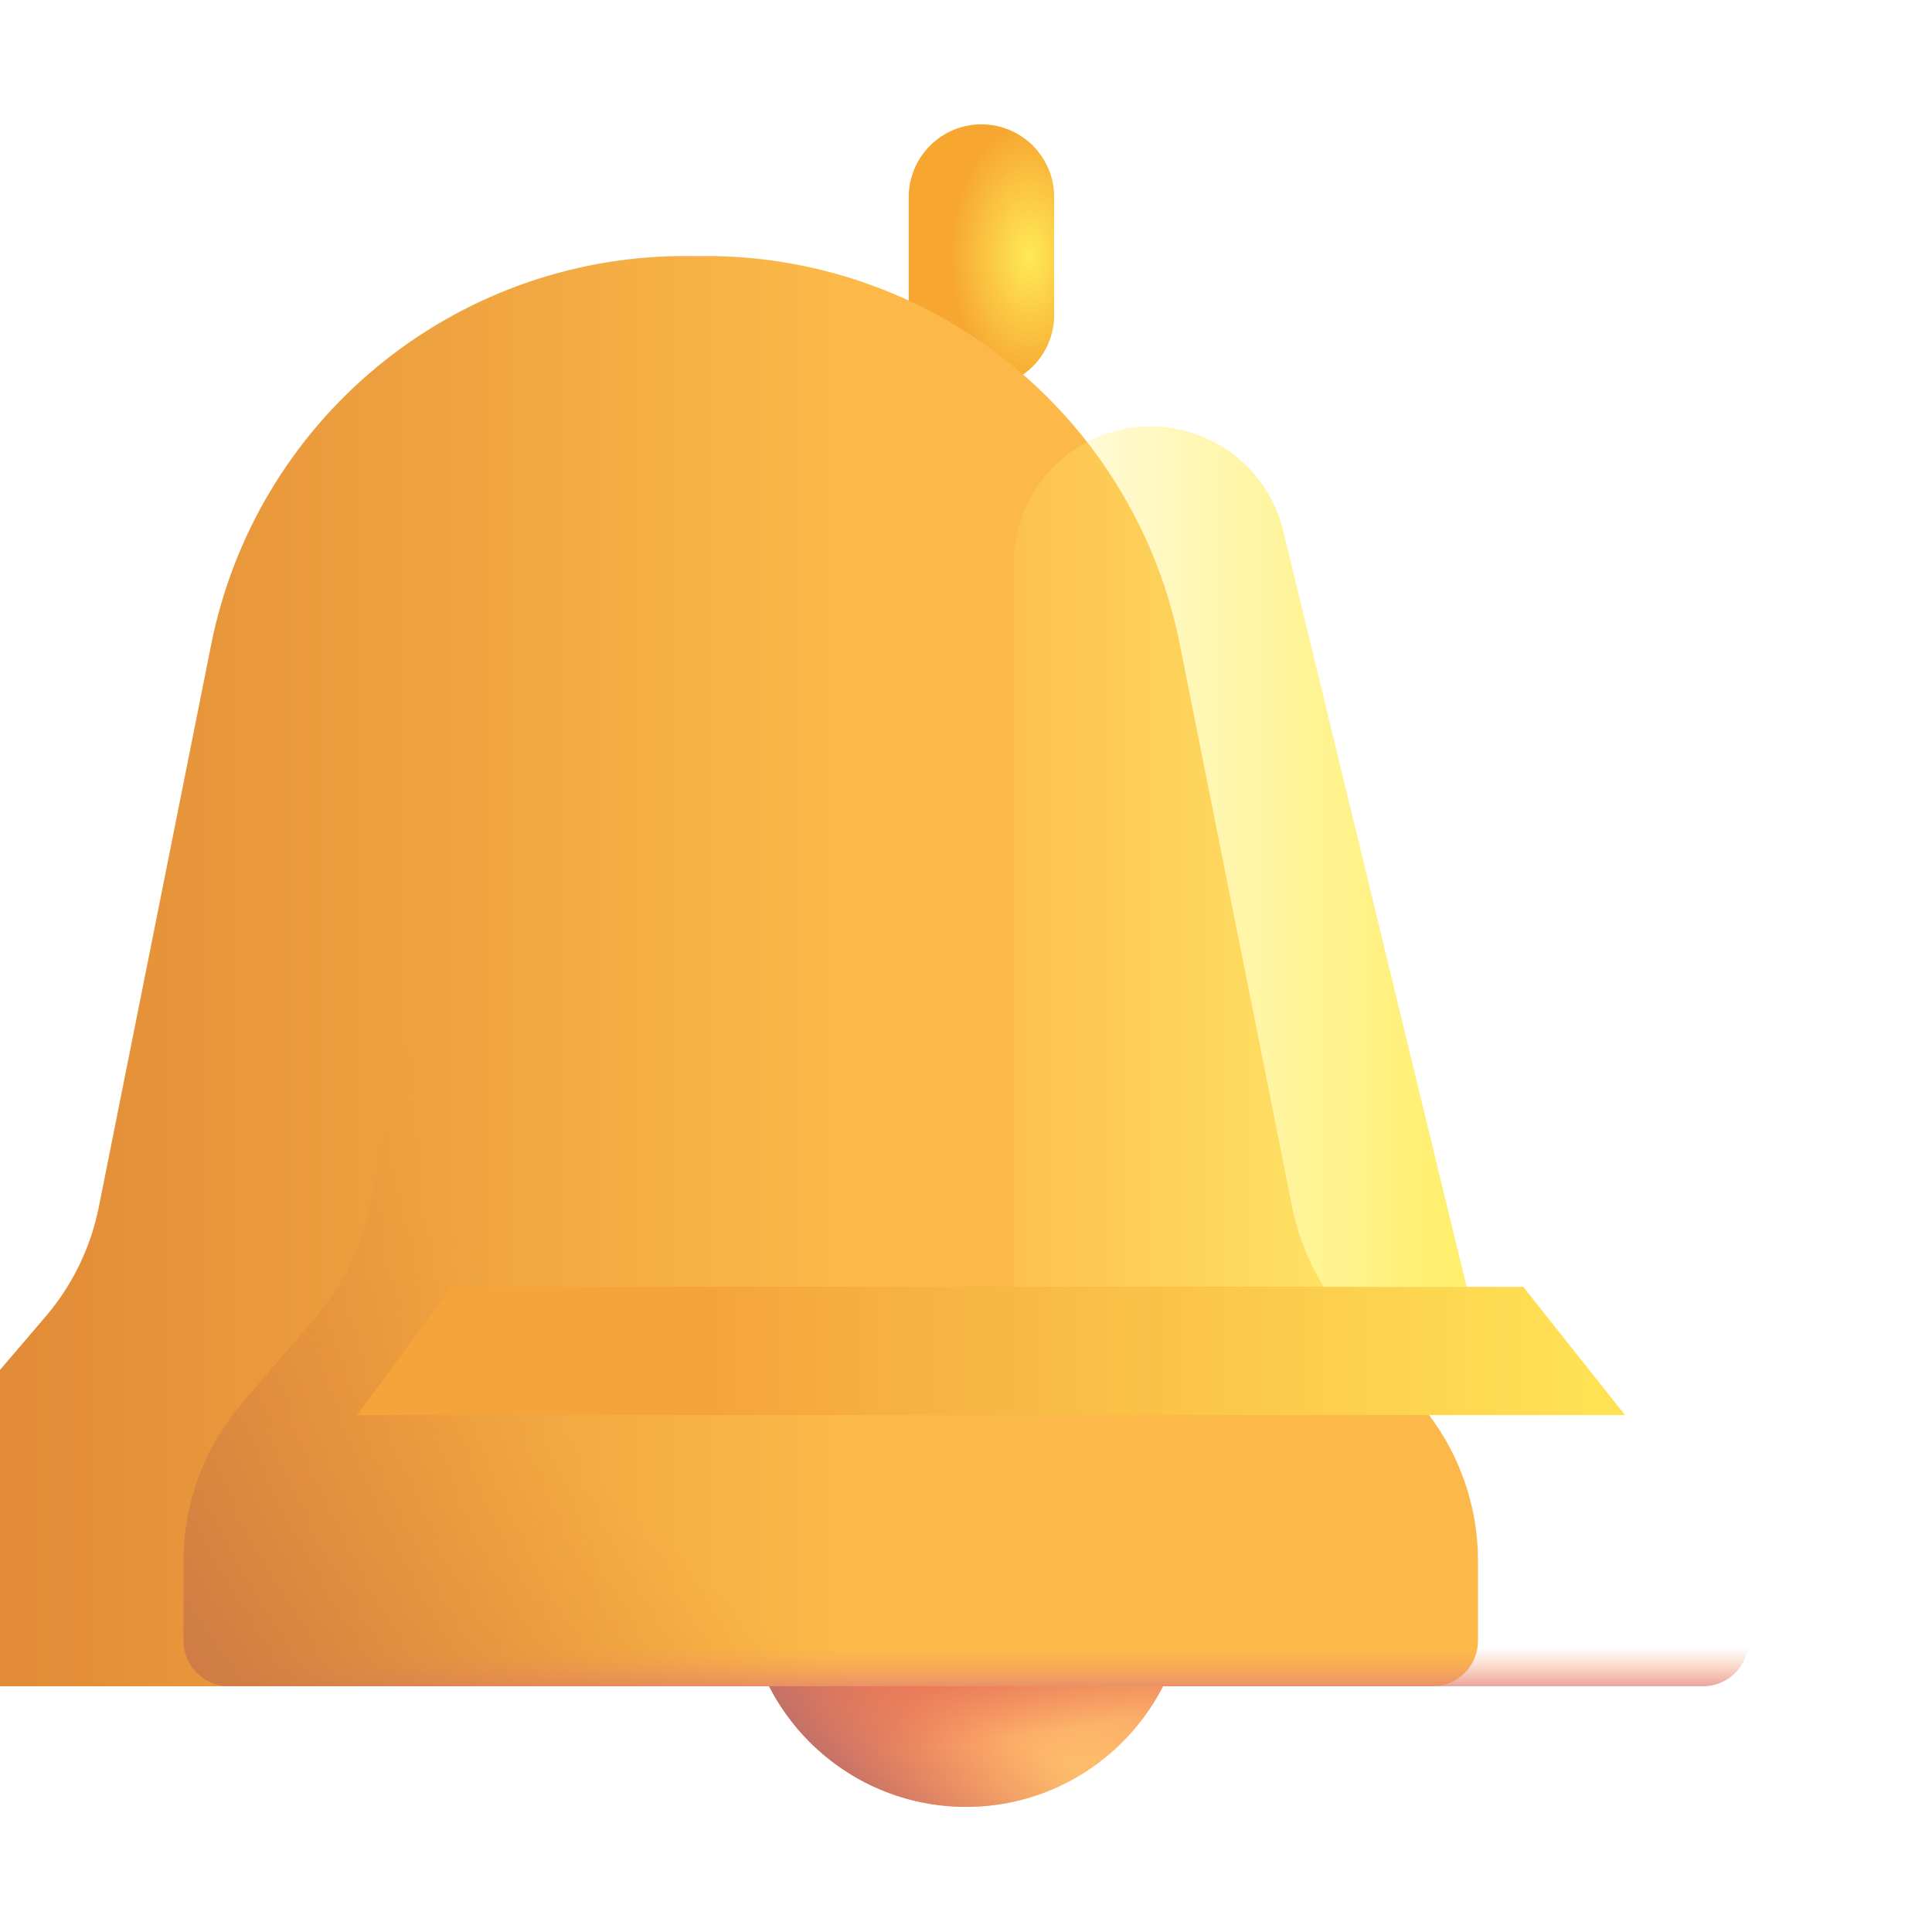 <svg width="25" height="25" viewBox="0 0 25 25" fill="none" xmlns="http://www.w3.org/2000/svg">
<path d="M12.502 23.381C14.081 23.381 15.362 22.1 15.362 20.52C15.362 18.941 14.081 17.66 12.502 17.66C10.922 17.66 9.641 18.941 9.641 20.52C9.641 22.1 10.922 23.381 12.502 23.381Z" fill="url(#paint0_radial_1473_2556)"/>
<path d="M12.502 23.381C14.081 23.381 15.362 22.1 15.362 20.52C15.362 18.941 14.081 17.66 12.502 17.66C10.922 17.66 9.641 18.941 9.641 20.52C9.641 22.1 10.922 23.381 12.502 23.381Z" fill="url(#paint1_linear_1473_2556)"/>
<path d="M12.502 23.381C14.081 23.381 15.362 22.1 15.362 20.52C15.362 18.941 14.081 17.66 12.502 17.66C10.922 17.66 9.641 18.941 9.641 20.52C9.641 22.1 10.922 23.381 12.502 23.381Z" fill="url(#paint2_radial_1473_2556)"/>
<g filter="url(#filter0_i_1473_2556)">
<path d="M13.441 2.55C13.441 2.031 13.019 1.609 12.5 1.609C11.98 1.609 11.559 2.031 11.559 2.55V4.076C11.559 4.595 11.98 5.016 12.5 5.016C13.019 5.016 13.441 4.595 13.441 4.076V2.55Z" fill="url(#paint3_radial_1473_2556)"/>
</g>
<g filter="url(#filter1_iii_1473_2556)">
<path d="M6.233 8.339C6.514 6.932 7.27 5.665 8.375 4.75C9.48 3.835 10.866 3.327 12.3 3.313H12.701C14.135 3.328 15.521 3.835 16.625 4.75C17.73 5.665 18.486 6.932 18.767 8.339L20.22 15.617C20.325 16.141 20.562 16.628 20.909 17.034L21.877 18.168C22.36 18.734 22.625 19.454 22.625 20.198V21.234C22.625 21.389 22.563 21.538 22.453 21.648C22.343 21.758 22.195 21.82 22.039 21.82H2.961C2.806 21.82 2.656 21.758 2.547 21.648C2.437 21.538 2.375 21.389 2.375 21.234V20.198C2.375 19.454 2.64 18.734 3.123 18.168L4.091 17.035C4.438 16.629 4.675 16.141 4.779 15.617L6.233 8.339Z" fill="url(#paint4_linear_1473_2556)"/>
</g>
<path d="M6.233 8.339C6.514 6.932 7.27 5.665 8.375 4.75C9.48 3.835 10.866 3.327 12.3 3.313H12.701C14.135 3.328 15.521 3.835 16.625 4.75C17.73 5.665 18.486 6.932 18.767 8.339L20.22 15.617C20.325 16.141 20.562 16.628 20.909 17.034L21.877 18.168C22.36 18.734 22.625 19.454 22.625 20.198V21.234C22.625 21.389 22.563 21.538 22.453 21.648C22.343 21.758 22.195 21.82 22.039 21.82H2.961C2.806 21.82 2.656 21.758 2.547 21.648C2.437 21.538 2.375 21.389 2.375 21.234V20.198C2.375 19.454 2.64 18.734 3.123 18.168L4.091 17.035C4.438 16.629 4.675 16.141 4.779 15.617L6.233 8.339Z" fill="url(#paint5_linear_1473_2556)"/>
<path d="M6.233 8.339C6.514 6.932 7.27 5.665 8.375 4.75C9.48 3.835 10.866 3.327 12.3 3.313H12.701C14.135 3.328 15.521 3.835 16.625 4.75C17.73 5.665 18.486 6.932 18.767 8.339L20.22 15.617C20.325 16.141 20.562 16.628 20.909 17.034L21.877 18.168C22.36 18.734 22.625 19.454 22.625 20.198V21.234C22.625 21.389 22.563 21.538 22.453 21.648C22.343 21.758 22.195 21.82 22.039 21.82H2.961C2.806 21.82 2.656 21.758 2.547 21.648C2.437 21.538 2.375 21.389 2.375 21.234V20.198C2.375 19.454 2.64 18.734 3.123 18.168L4.091 17.035C4.438 16.629 4.675 16.141 4.779 15.617L6.233 8.339Z" fill="url(#paint6_radial_1473_2556)"/>
<g filter="url(#filter2_f_1473_2556)">
<path d="M5.843 16.651L4.622 18.311H21.028L19.71 16.651H5.843Z" fill="url(#paint7_linear_1473_2556)"/>
</g>
<g filter="url(#filter3_f_1473_2556)">
<path d="M13.118 7.286C13.118 6.853 13.277 6.436 13.564 6.112C13.851 5.789 14.247 5.581 14.677 5.53C15.106 5.479 15.54 5.587 15.895 5.833C16.251 6.08 16.503 6.448 16.605 6.869L18.977 16.65H13.118V7.286Z" fill="url(#paint8_linear_1473_2556)"/>
</g>
<defs>
<filter id="filter0_i_1473_2556" x="11.559" y="1.609" width="2.081" height="3.407" filterUnits="userSpaceOnUse" color-interpolation-filters="sRGB">
<feFlood flood-opacity="0" result="BackgroundImageFix"/>
<feBlend mode="normal" in="SourceGraphic" in2="BackgroundImageFix" result="shape"/>
<feColorMatrix in="SourceAlpha" type="matrix" values="0 0 0 0 0 0 0 0 0 0 0 0 0 0 0 0 0 0 127 0" result="hardAlpha"/>
<feOffset dx="0.2"/>
<feGaussianBlur stdDeviation="0.25"/>
<feComposite in2="hardAlpha" operator="arithmetic" k2="-1" k3="1"/>
<feColorMatrix type="matrix" values="0 0 0 0 0.875 0 0 0 0 0.565 0 0 0 0 0.341 0 0 0 1 0"/>
<feBlend mode="normal" in2="shape" result="effect1_innerShadow_1473_2556"/>
</filter>
<filter id="filter1_iii_1473_2556" x="-1.625" y="3.313" width="25.25" height="18.506" filterUnits="userSpaceOnUse" color-interpolation-filters="sRGB">
<feFlood flood-opacity="0" result="BackgroundImageFix"/>
<feBlend mode="normal" in="SourceGraphic" in2="BackgroundImageFix" result="shape"/>
<feColorMatrix in="SourceAlpha" type="matrix" values="0 0 0 0 0 0 0 0 0 0 0 0 0 0 0 0 0 0 127 0" result="hardAlpha"/>
<feOffset dx="-4"/>
<feGaussianBlur stdDeviation="2"/>
<feComposite in2="hardAlpha" operator="arithmetic" k2="-1" k3="1"/>
<feColorMatrix type="matrix" values="0 0 0 0 1 0 0 0 0 0.906 0 0 0 0 0.392 0 0 0 1 0"/>
<feBlend mode="normal" in2="shape" result="effect1_innerShadow_1473_2556"/>
<feColorMatrix in="SourceAlpha" type="matrix" values="0 0 0 0 0 0 0 0 0 0 0 0 0 0 0 0 0 0 127 0" result="hardAlpha"/>
<feOffset dx="-0.5"/>
<feGaussianBlur stdDeviation="0.5"/>
<feComposite in2="hardAlpha" operator="arithmetic" k2="-1" k3="1"/>
<feColorMatrix type="matrix" values="0 0 0 0 0.996 0 0 0 0 0.867 0 0 0 0 0.463 0 0 0 1 0"/>
<feBlend mode="normal" in2="effect1_innerShadow_1473_2556" result="effect2_innerShadow_1473_2556"/>
<feColorMatrix in="SourceAlpha" type="matrix" values="0 0 0 0 0 0 0 0 0 0 0 0 0 0 0 0 0 0 127 0" result="hardAlpha"/>
<feOffset dx="1"/>
<feGaussianBlur stdDeviation="1"/>
<feComposite in2="hardAlpha" operator="arithmetic" k2="-1" k3="1"/>
<feColorMatrix type="matrix" values="0 0 0 0 0.918 0 0 0 0 0.573 0 0 0 0 0.325 0 0 0 1 0"/>
<feBlend mode="normal" in2="effect2_innerShadow_1473_2556" result="effect3_innerShadow_1473_2556"/>
</filter>
<filter id="filter2_f_1473_2556" x="2.622" y="14.651" width="20.406" height="5.66" filterUnits="userSpaceOnUse" color-interpolation-filters="sRGB">
<feFlood flood-opacity="0" result="BackgroundImageFix"/>
<feBlend mode="normal" in="SourceGraphic" in2="BackgroundImageFix" result="shape"/>
<feGaussianBlur stdDeviation="1" result="effect1_foregroundBlur_1473_2556"/>
</filter>
<filter id="filter3_f_1473_2556" x="11.118" y="3.518" width="9.859" height="15.132" filterUnits="userSpaceOnUse" color-interpolation-filters="sRGB">
<feFlood flood-opacity="0" result="BackgroundImageFix"/>
<feBlend mode="normal" in="SourceGraphic" in2="BackgroundImageFix" result="shape"/>
<feGaussianBlur stdDeviation="1" result="effect1_foregroundBlur_1473_2556"/>
</filter>
<radialGradient id="paint0_radial_1473_2556" cx="0" cy="0" r="1" gradientUnits="userSpaceOnUse" gradientTransform="translate(13.874 23.096) rotate(-126.512) scale(2.309 3.188)">
<stop stop-color="#FFC26D"/>
<stop offset="1" stop-color="#F68D61"/>
</radialGradient>
<linearGradient id="paint1_linear_1473_2556" x1="11.922" y1="21.216" x2="12.117" y2="22.608" gradientUnits="userSpaceOnUse">
<stop offset="0.186" stop-color="#E57356"/>
<stop offset="1" stop-color="#E57356" stop-opacity="0"/>
</linearGradient>
<radialGradient id="paint2_radial_1473_2556" cx="0" cy="0" r="1" gradientUnits="userSpaceOnUse" gradientTransform="translate(13.191 20.873) rotate(135) scale(3.176 5.241)">
<stop offset="0.441" stop-color="#EA8059" stop-opacity="0"/>
<stop offset="1" stop-color="#C27068"/>
</radialGradient>
<radialGradient id="paint3_radial_1473_2556" cx="0" cy="0" r="1" gradientUnits="userSpaceOnUse" gradientTransform="translate(13.118 3.312) rotate(-90) scale(1.704 1.025)">
<stop stop-color="#FFE957"/>
<stop offset="1" stop-color="#F7A630"/>
</radialGradient>
<linearGradient id="paint4_linear_1473_2556" x1="14.427" y1="20.385" x2="3.864" y2="20.385" gradientUnits="userSpaceOnUse">
<stop stop-color="#FCB949"/>
<stop offset="1" stop-color="#E28C37"/>
</linearGradient>
<linearGradient id="paint5_linear_1473_2556" x1="14.144" y1="22.022" x2="14.144" y2="19.678" gradientUnits="userSpaceOnUse">
<stop stop-color="#D7737D"/>
<stop offset="0.302" stop-color="#FCA162" stop-opacity="0"/>
</linearGradient>
<radialGradient id="paint6_radial_1473_2556" cx="0" cy="0" r="1" gradientUnits="userSpaceOnUse" gradientTransform="translate(17.22 11.426) rotate(146.139) scale(17.877 17.15)">
<stop offset="0.67" stop-color="#E69136" stop-opacity="0"/>
<stop offset="0.977" stop-color="#CF7D44"/>
</radialGradient>
<linearGradient id="paint7_linear_1473_2556" x1="4.866" y1="18.311" x2="20.54" y2="18.311" gradientUnits="userSpaceOnUse">
<stop offset="0.277" stop-color="#F5A43C"/>
<stop offset="1" stop-color="#FFE154"/>
</linearGradient>
<linearGradient id="paint8_linear_1473_2556" x1="19.667" y1="14.509" x2="12.141" y2="14.509" gradientUnits="userSpaceOnUse">
<stop offset="0.118" stop-color="#FFEF6D"/>
<stop offset="1" stop-color="#FFEF6D" stop-opacity="0"/>
</linearGradient>
</defs>
</svg>
